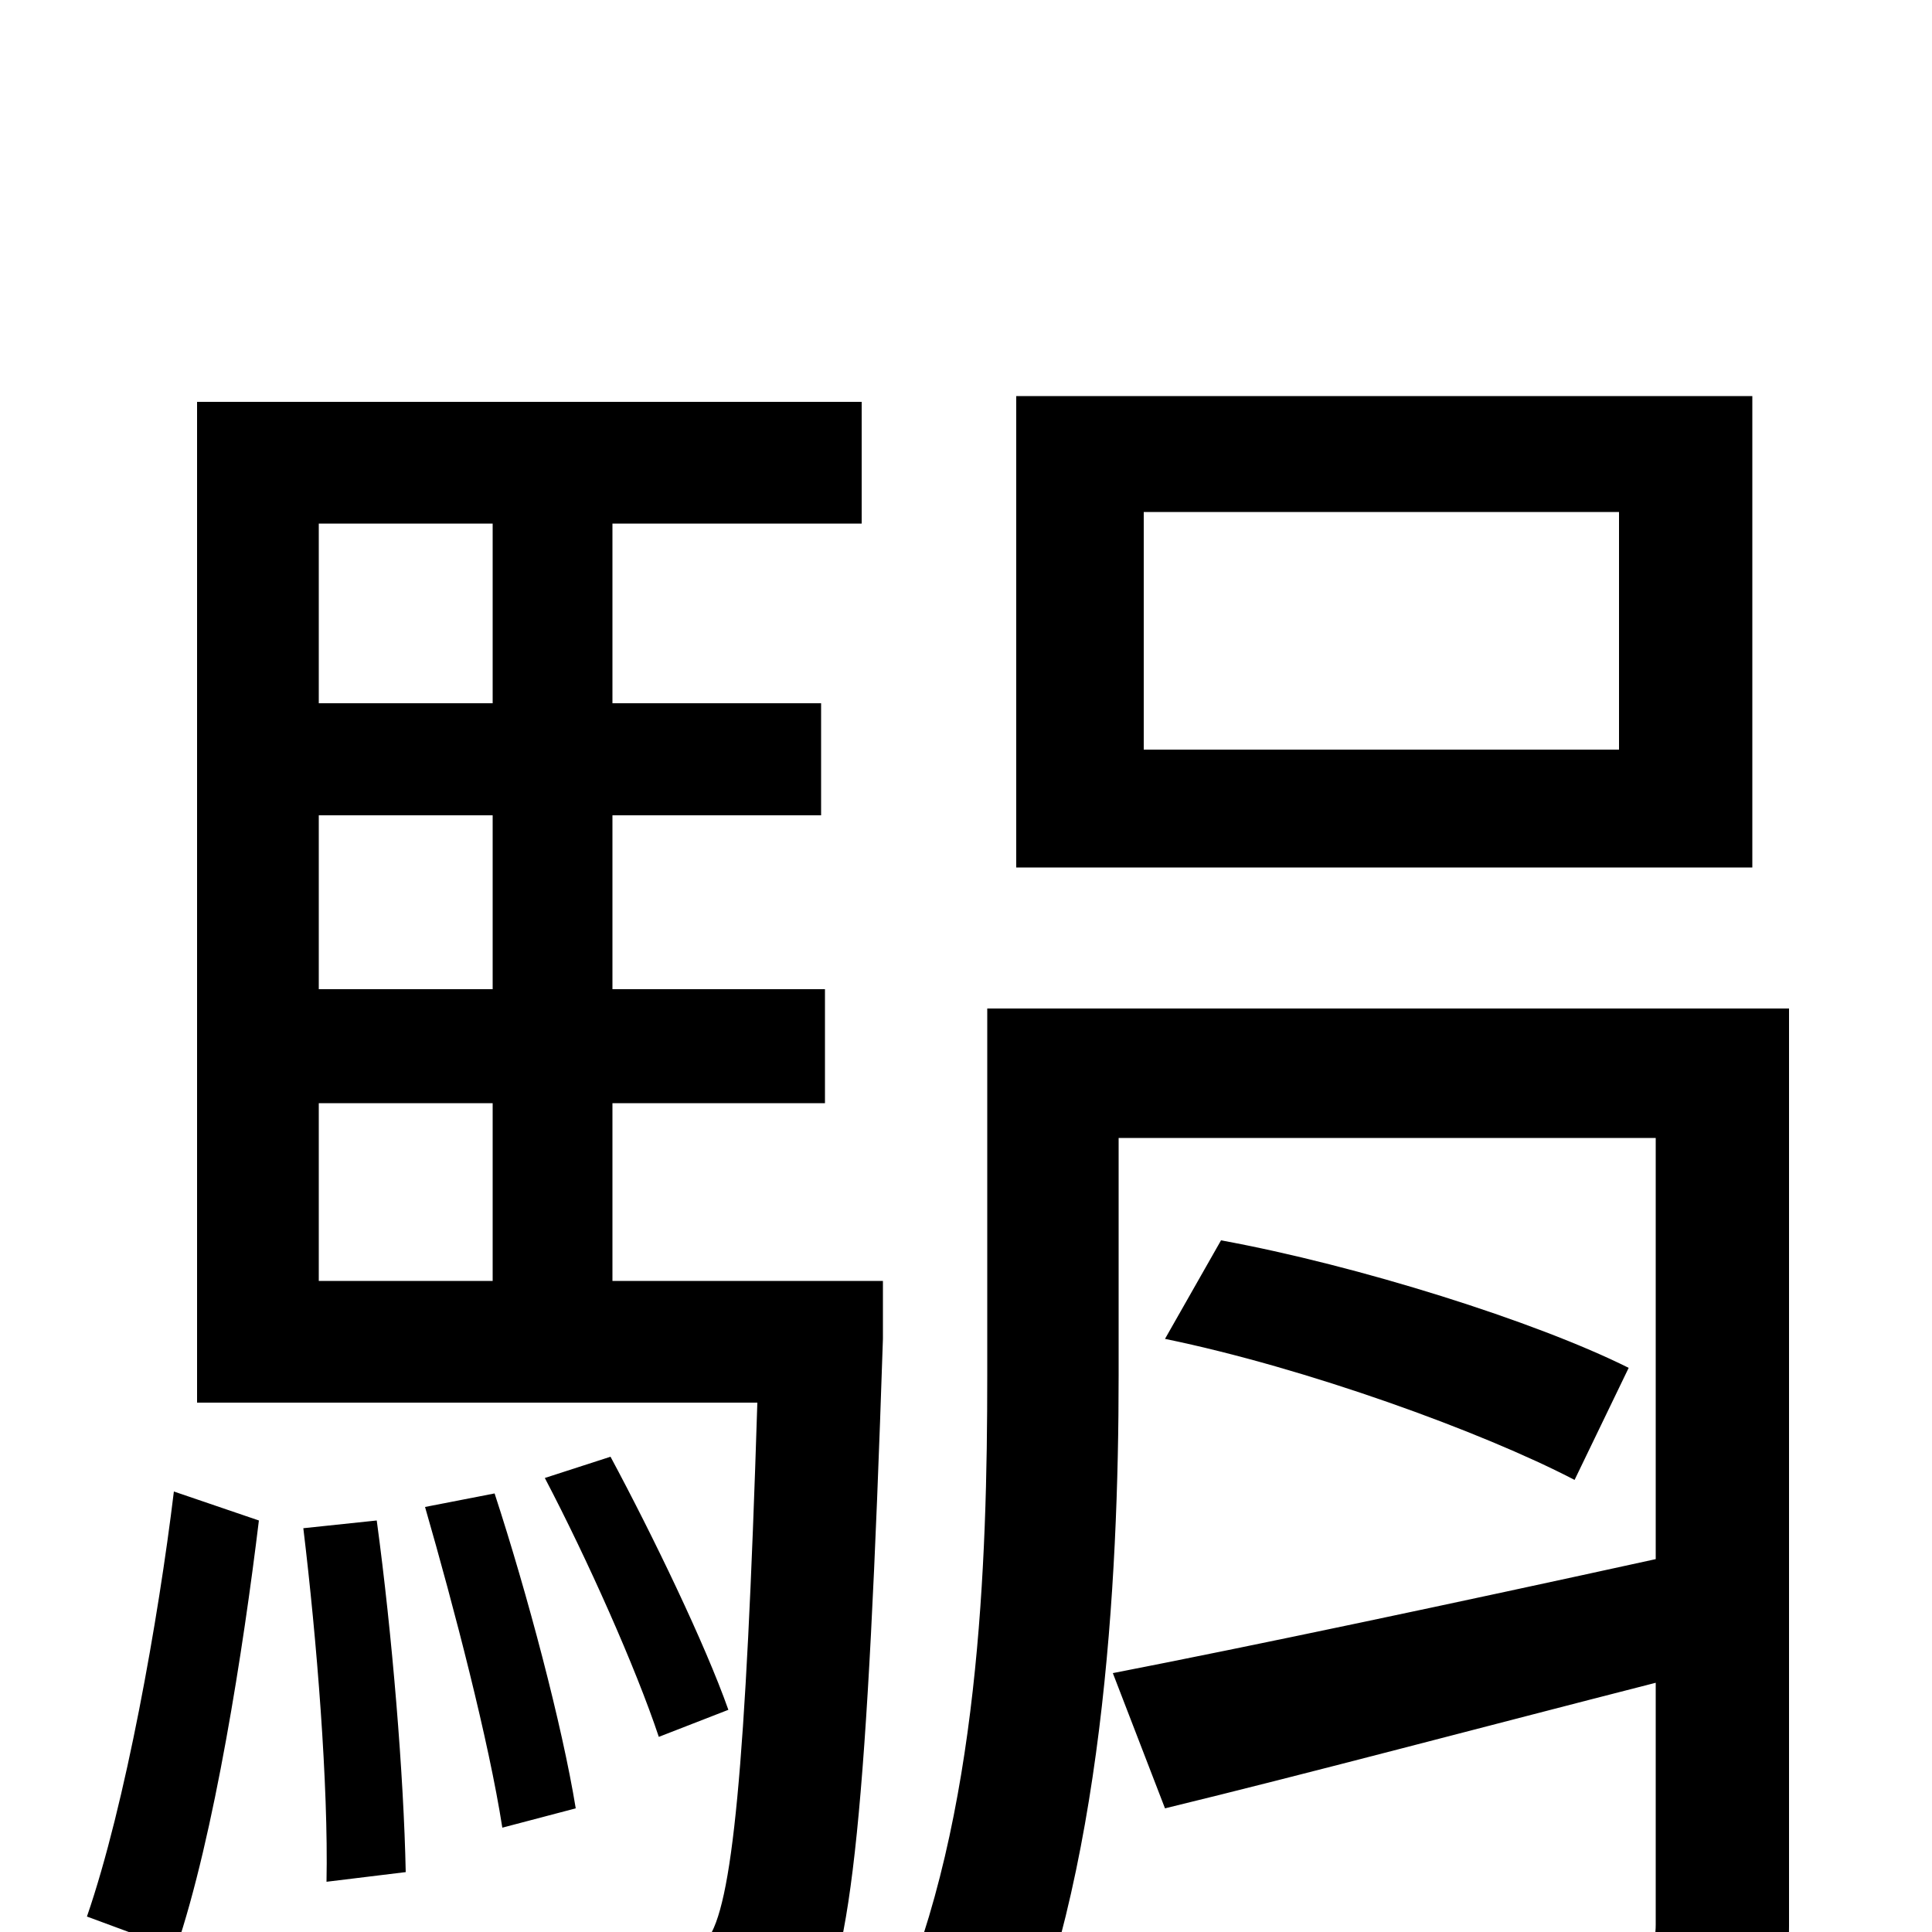 <svg xmlns="http://www.w3.org/2000/svg" viewBox="0 -1000 1000 1000">
	<path fill="#000000" d="M838 -612H592V-735H838ZM907 -795H526V-551H907ZM91 9C111 -50 126 -147 134 -213L90 -228C82 -162 65 -66 45 -8ZM157 -209C164 -151 170 -76 169 -26L210 -31C209 -81 203 -154 195 -213ZM220 -220C235 -168 253 -99 260 -54L298 -64C291 -107 273 -175 256 -227ZM377 -115C365 -149 338 -205 316 -246L282 -235C304 -193 329 -137 341 -101ZM165 -429H255V-337H165ZM255 -729V-636H165V-729ZM255 -488H165V-578H255ZM457 -337H317V-429H427V-488H317V-578H425V-636H317V-729H446V-792H102V-274H392C386 -83 379 -13 366 4C360 13 353 15 341 15C329 15 302 15 272 11C281 28 286 53 287 71C319 73 351 73 370 71C391 69 407 63 421 44C441 17 449 -66 457 -307ZM926 -478H511V-288C511 -192 507 -59 463 41C480 47 510 68 522 80C571 -28 579 -182 579 -288V-411H857V-193C752 -170 648 -148 576 -134L603 -64C677 -82 767 -106 857 -129V-4C857 7 854 10 843 10C833 11 798 11 761 10C770 28 780 57 783 76C836 76 872 75 896 64C920 52 926 33 926 -3ZM603 -307C676 -292 767 -259 815 -234L843 -292C795 -316 703 -345 632 -358Z"/>
</svg>